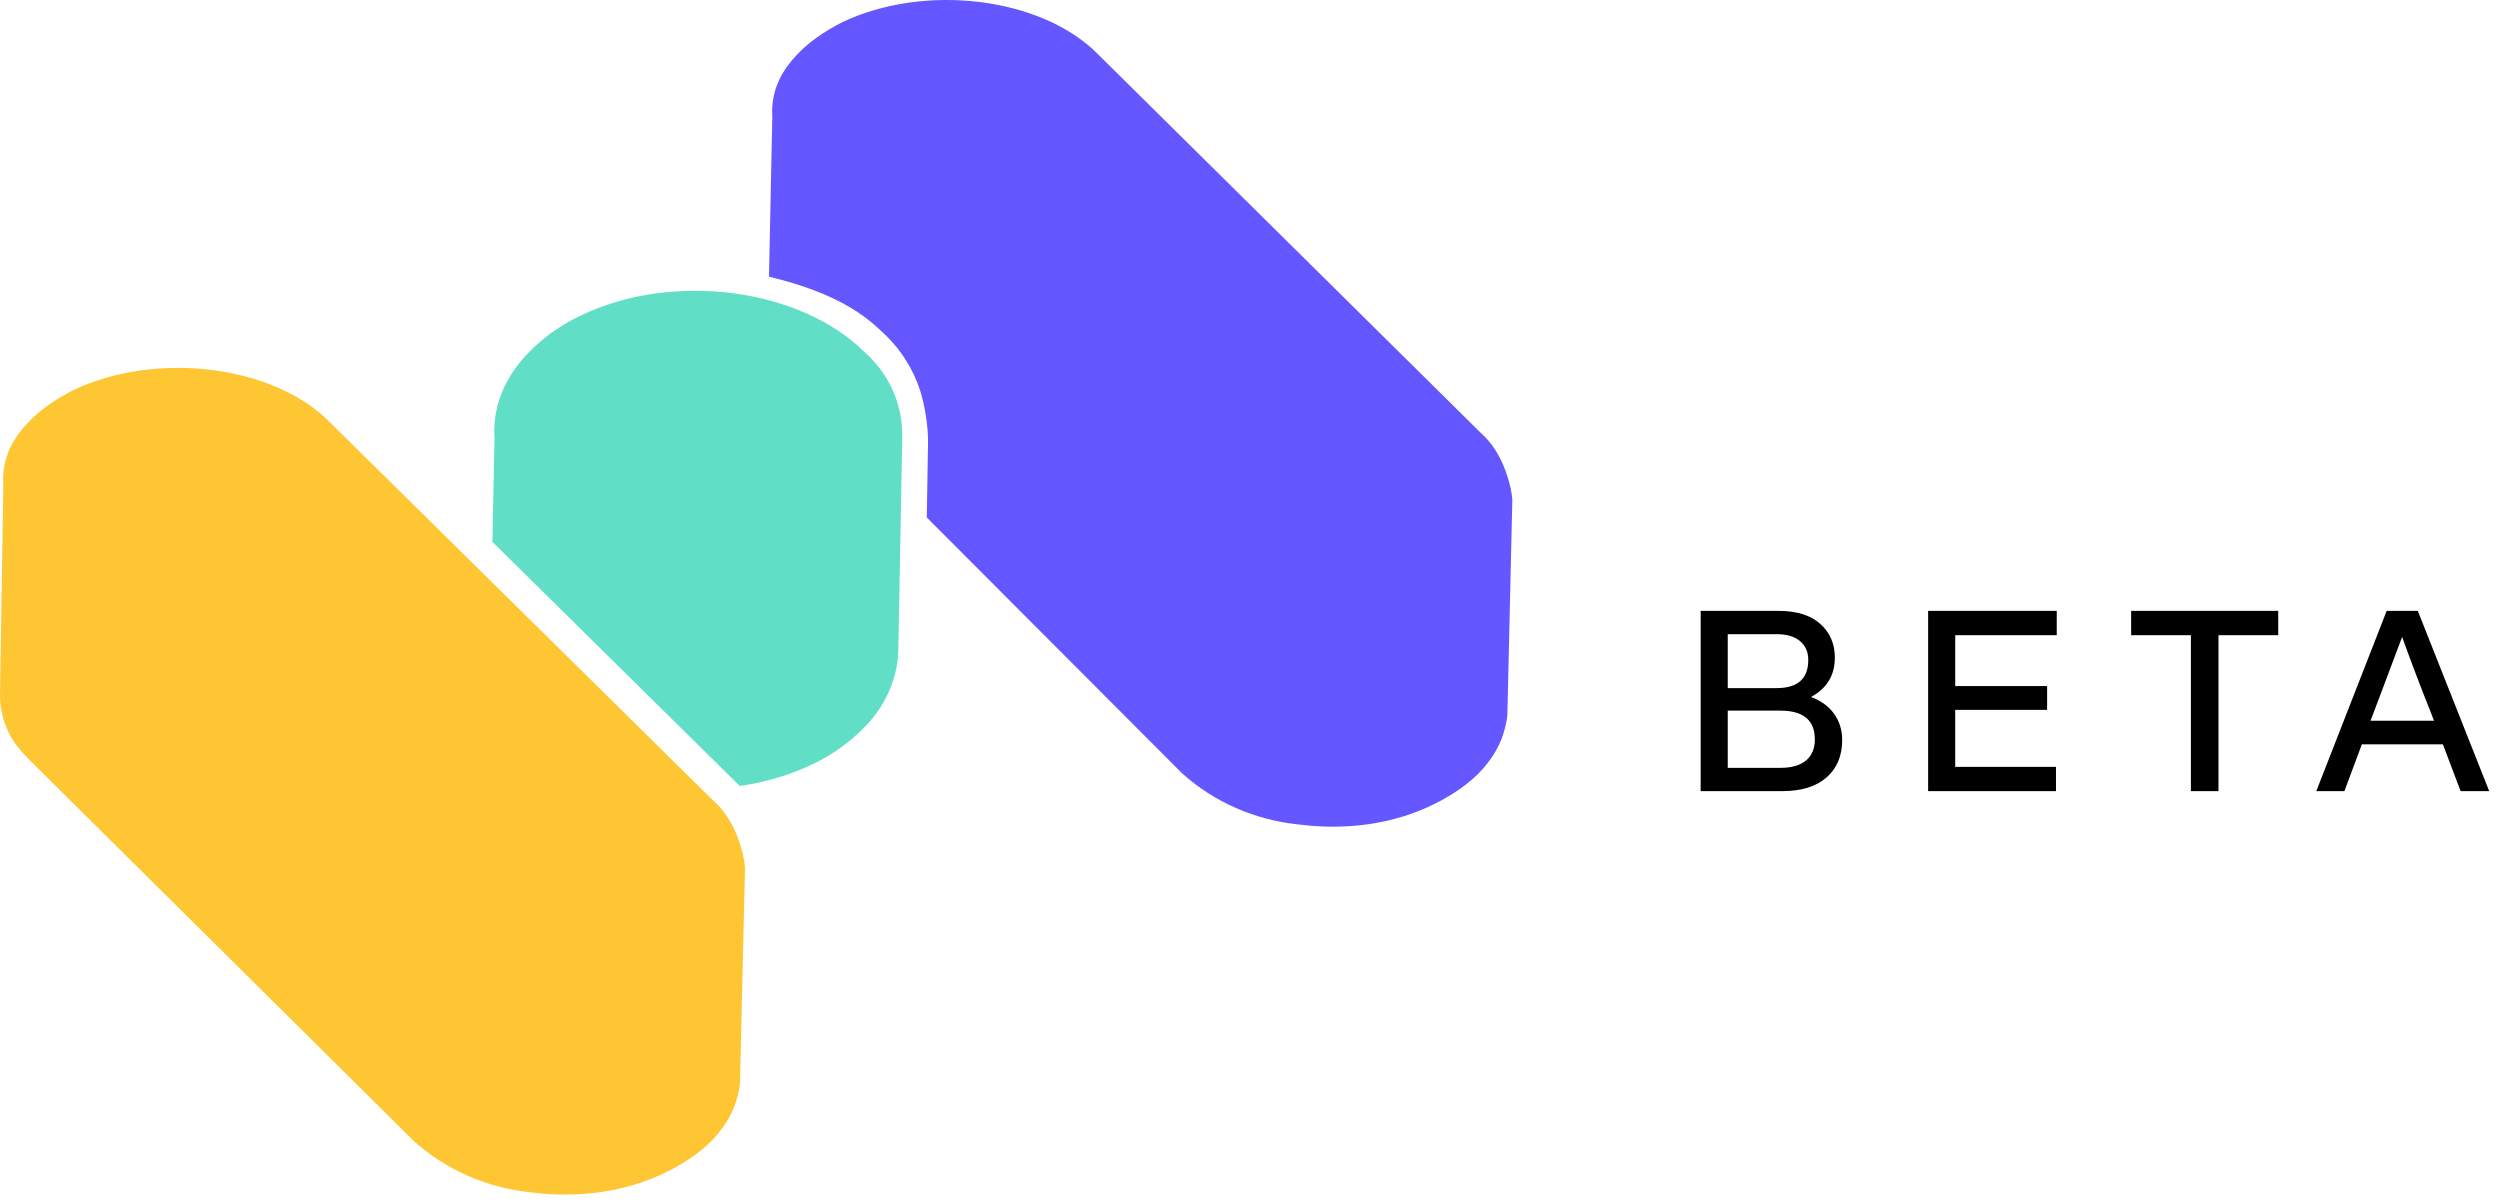 <svg xmlns="http://www.w3.org/2000/svg" width="79" height="38" fill="none" viewBox="0 0 79 38"><path fill="#FFC633" fill-rule="evenodd" d="M23.304 34.649C23.184 35.129 22.943 35.543 22.59 35.941C22.205 36.368 21.668 36.733 21.094 37.02C19.787 37.674 18.27 37.871 16.775 37.678L16.765 37.677L16.755 37.676C15.399 37.535 14.095 36.976 13.073 36.052L0.976 24.059L0.974 24.058C0.631 23.715 0.398 23.43 0.247 23.09C0.081 22.717 0.001 22.355 0 21.947L0.105 15.318L0.104 15.288C0.065 14.632 0.288 13.998 0.839 13.405L0.843 13.401L0.847 13.396C1.23 12.971 1.764 12.606 2.336 12.319C3.625 11.712 5.198 11.504 6.693 11.691C8.195 11.879 9.536 12.454 10.403 13.321L10.404 13.323L22.533 25.294L22.549 25.308C22.903 25.623 23.153 26.027 23.328 26.51C23.448 26.84 23.52 27.131 23.542 27.416L23.386 34.149V34.158C23.386 34.267 23.354 34.451 23.304 34.649Z" clip-rule="evenodd"/><path fill="#61DFC6" d="M27.35 22.946C27.372 22.923 27.394 22.9 27.416 22.876C27.839 22.422 28.14 21.869 28.291 21.267C28.348 21.04 28.38 20.808 28.386 20.574L28.512 13.794C28.507 14.022 28.43 13.613 28.375 13.835C28.424 13.611 28.508 14.036 28.511 13.808C28.518 13.42 28.46 13.03 28.337 12.658C28.142 12.068 27.793 11.541 27.326 11.131C25.271 9.091 21.233 8.577 18.339 9.977C17.684 10.285 17.095 10.716 16.604 11.246C15.898 12.018 15.562 12.925 15.627 13.834L15.559 17.122L23.253 24.716C23.297 24.756 23.34 24.796 23.382 24.838C24.184 24.72 24.963 24.492 25.675 24.15C26.302 23.854 26.869 23.445 27.35 22.946Z"/><path fill="#6557FF" d="M47.576 14.885C47.669 15.141 47.733 15.373 47.767 15.593C47.777 15.66 47.785 15.726 47.79 15.791L47.634 22.525V22.534C47.634 22.642 47.602 22.826 47.552 23.025C47.433 23.505 47.192 23.919 46.839 24.317C46.456 24.743 45.92 25.109 45.347 25.396C44.043 26.049 42.53 26.246 41.038 26.053L41.028 26.052L41.018 26.051C39.665 25.911 38.364 25.352 37.344 24.427L29.286 16.353L29.326 13.975C29.334 13.498 29.223 12.784 29.072 12.327C28.956 11.974 28.795 11.639 28.593 11.33C28.387 11.013 28.139 10.724 27.855 10.471C26.922 9.551 25.642 9.071 24.3 8.742L24.405 3.693L24.404 3.664C24.365 3.008 24.587 2.374 25.137 1.781L25.141 1.776L25.145 1.772C25.527 1.346 26.061 0.981 26.631 0.694C27.917 0.088 29.487 -0.121 30.978 0.066C32.477 0.254 33.815 0.83 34.68 1.697L34.681 1.699L46.783 13.67L46.798 13.684C47.152 13.998 47.401 14.403 47.576 14.885Z"/><path fill="#000" d="M57.229 22.024C57.554 22.147 57.799 22.328 57.965 22.568C58.13 22.803 58.213 23.075 58.213 23.384C58.213 23.885 58.047 24.28 57.717 24.568C57.391 24.856 56.922 25 56.309 25H53.741V19.304H56.197C56.773 19.304 57.213 19.44 57.517 19.712C57.826 19.984 57.981 20.341 57.981 20.784C57.981 21.339 57.73 21.752 57.229 22.024ZM56.141 20.04H54.597V21.744H56.141C56.807 21.744 57.141 21.448 57.141 20.856C57.141 20.6 57.053 20.4 56.877 20.256C56.706 20.112 56.461 20.04 56.141 20.04ZM54.597 24.264H56.261C56.613 24.264 56.882 24.187 57.069 24.032C57.255 23.877 57.349 23.656 57.349 23.368C57.349 22.76 56.986 22.456 56.261 22.456H54.597V24.264ZM64.993 19.304V20.072H61.785V21.68H64.689V22.432H61.785V24.232H64.969V25H60.929V19.304H64.993ZM67.344 19.304H71.992V20.072H70.104V25H69.232V20.072H67.344V19.304ZM78.659 25H77.755L77.195 23.52H74.635L74.083 25H73.195L75.419 19.304H76.403L78.659 25ZM75.027 22.464L74.907 22.776H76.915L76.795 22.464C76.512 21.76 76.216 20.981 75.907 20.128C75.539 21.109 75.246 21.888 75.027 22.464Z"/></svg>
